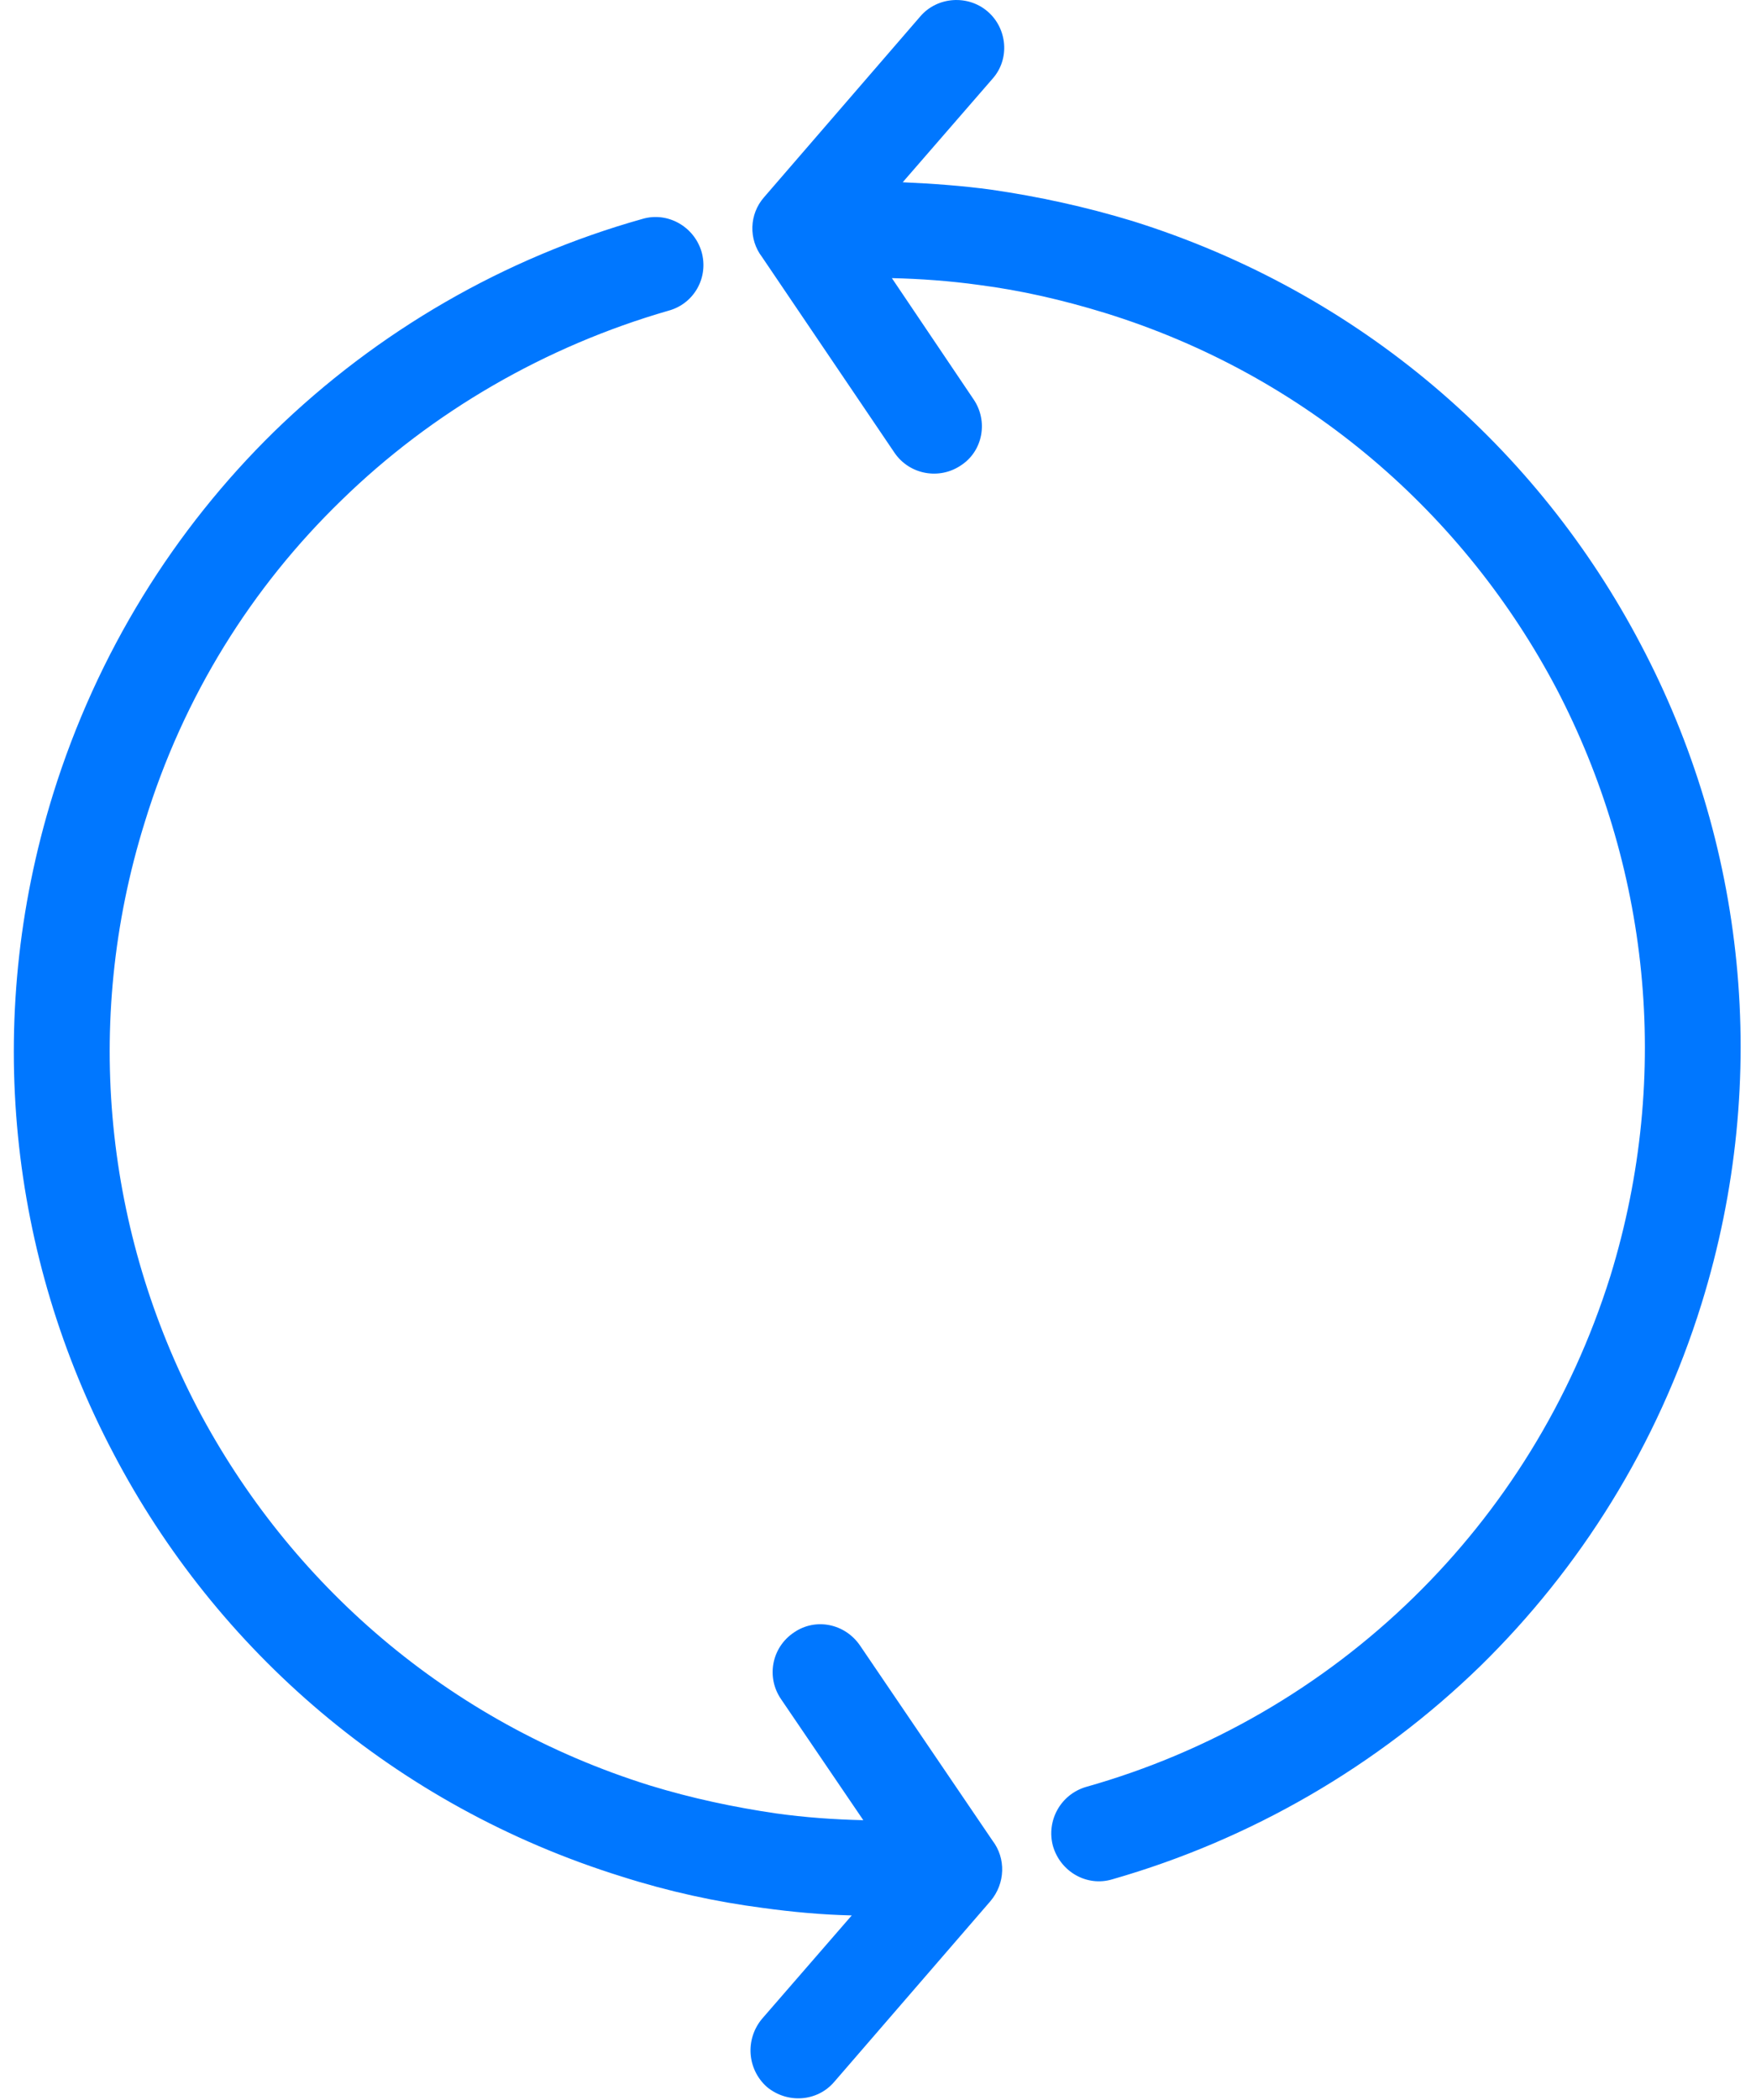 <?xml version="1.0" encoding="UTF-8" standalone="no"?>
<svg width="41px" height="49px" viewBox="0 0 41 49" version="1.1" xmlns="http://www.w3.org/2000/svg" xmlns:xlink="http://www.w3.org/1999/xlink">
    <!-- Generator: Sketch 49.3 (51167) - http://www.bohemiancoding.com/sketch -->
    <title>Shape</title>
    <desc>Created with Sketch.</desc>
    <defs></defs>
    <g id="Page-1" stroke="none" stroke-width="1" fill="none" fill-rule="evenodd">
        <g id="8" transform="translate(-830, -610)" fill="#0077FF" fill-rule="nonzero">
            <path d="M850.157,652.474 L848.236,649.649 C847.887,649.141 848.014,648.443 848.538,648.093 C849.046,647.744 849.728,647.887 850.078,648.395 L853.173,652.95 C853.49,653.363 853.475,653.95 853.125,654.363 L849.474,658.585 C849.077,659.045 848.379,659.093 847.903,658.696 C847.443,658.283 847.395,657.585 847.792,657.109 L849.887,654.696 C849.189,654.68 848.506,654.617 847.808,654.521 C846.713,654.378 845.618,654.14 844.522,653.791 C839.205,652.14 835.046,648.49 832.65,643.918 C830.237,639.347 829.587,633.855 831.237,628.537 C832.269,625.22 834.078,622.347 836.395,620.077 C838.808,617.728 841.776,616.014 844.998,615.109 C845.585,614.934 846.204,615.284 846.379,615.871 C846.554,616.474 846.204,617.093 845.601,617.252 C842.744,618.077 840.093,619.601 837.966,621.68 C835.887,623.696 834.284,626.235 833.379,629.188 C831.903,633.918 832.49,638.807 834.617,642.87 C836.76,646.933 840.442,650.187 845.172,651.663 C846.156,651.965 847.14,652.171 848.108,652.314 C848.792,652.41 849.474,652.458 850.157,652.474 Z M855.966,653.855 C855.379,654.03 854.76,653.68 854.585,653.077 C854.426,652.49 854.76,651.871 855.363,651.696 C858.236,650.886 860.871,649.363 863.013,647.268 C865.076,645.252 866.679,642.713 867.6,639.776 C869.06,635.03 868.473,630.157 866.346,626.078 C864.204,622.014 860.521,618.76 855.792,617.3 C854.808,616.998 853.84,616.776 852.856,616.649 C852.173,616.554 851.491,616.506 850.824,616.49 L852.729,619.315 C853.078,619.823 852.951,620.521 852.443,620.855 C851.935,621.204 851.237,621.077 850.888,620.569 L847.793,615.998 C847.476,615.585 847.491,614.998 847.841,614.601 L851.49,610.38 C851.887,609.92 852.601,609.872 853.061,610.269 C853.521,610.666 853.585,611.38 853.172,611.84 L851.077,614.253 C851.775,614.285 852.458,614.332 853.156,614.428 C854.251,614.587 855.346,614.825 856.442,615.158 C861.775,616.825 865.918,620.475 868.314,625.047 C870.727,629.618 871.377,635.11 869.727,640.428 C868.695,643.745 866.886,646.602 864.569,648.872 C862.156,651.22 859.188,652.934 855.966,653.855 Z" id="Shape"></path>
        </g>
    </g>
</svg>
